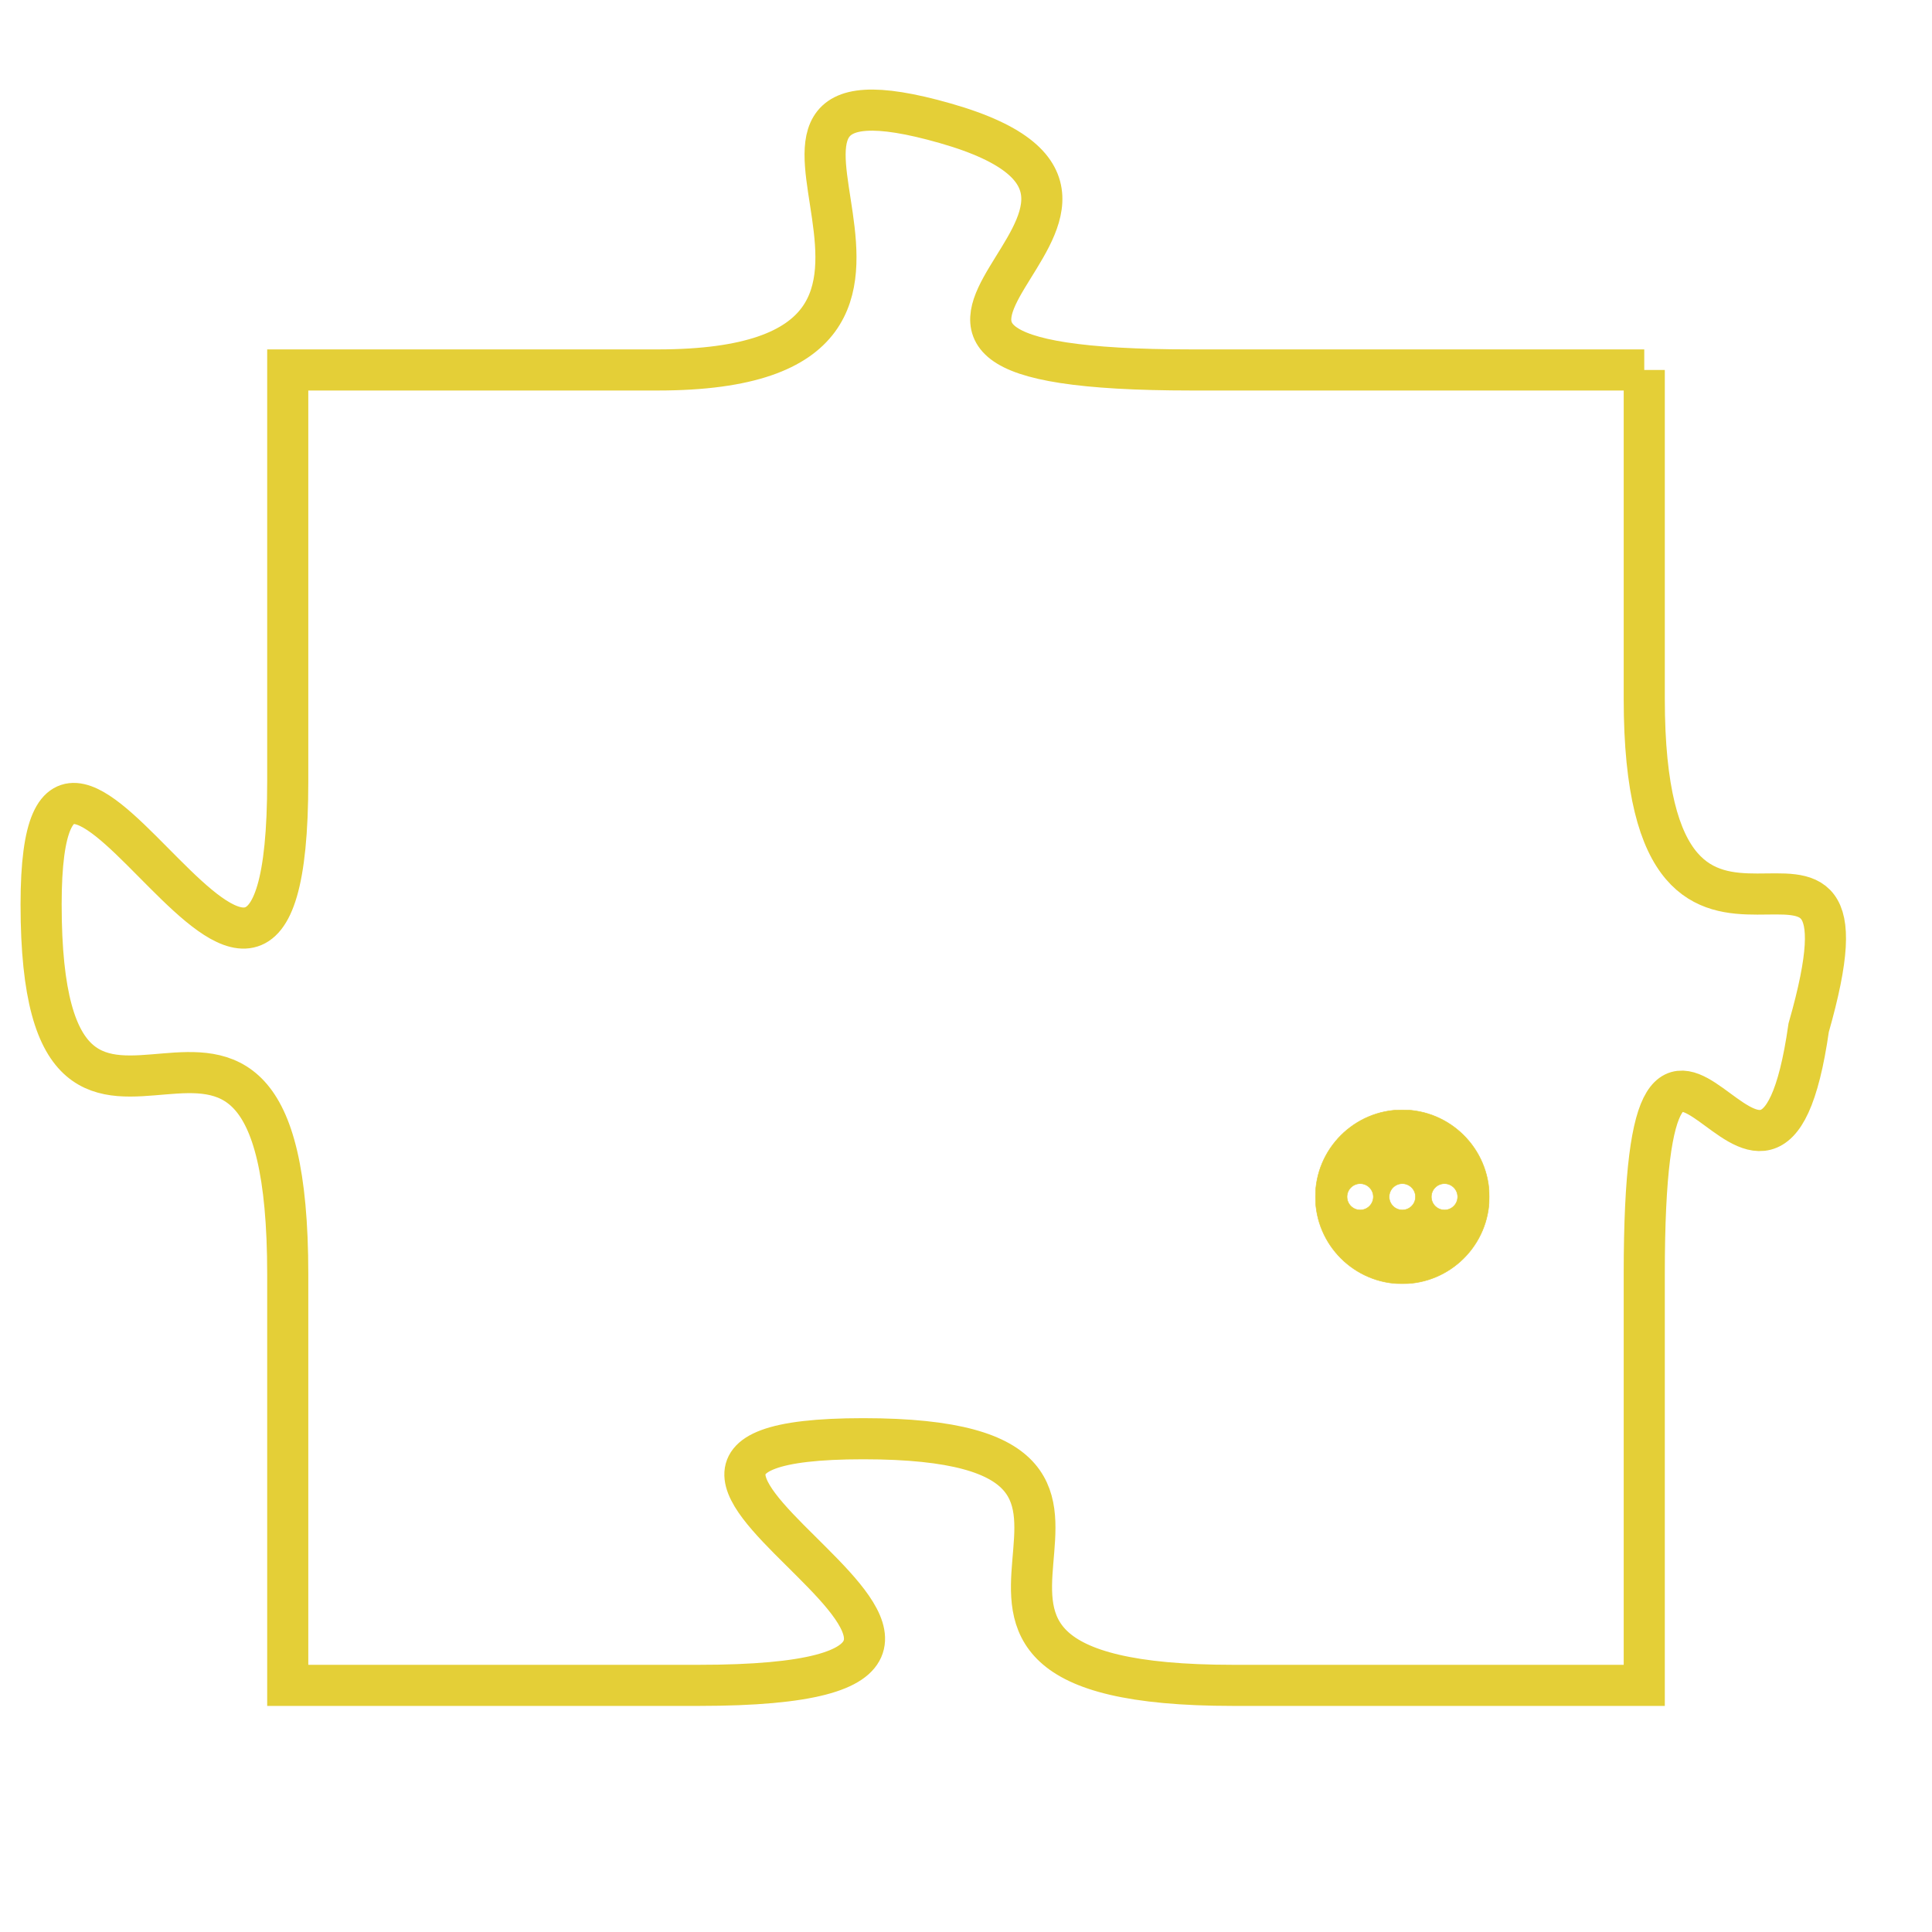 <svg version="1.1" xmlns="http://www.w3.org/2000/svg" xmlns:xlink="http://www.w3.org/1999/xlink" fill="transparent" x="0" y="0" width="350" height="350" preserveAspectRatio="xMinYMin slice"><style type="text/css">.links{fill:transparent;stroke: #E4CF37;}.links:hover{fill:#63D272; opacity:0.4;}</style><defs><g id="allt"><path id="t1493" d="M2112,352 L2101,352 C2090,352 2102,348 2095,346 C2088,344 2097,352 2088,352 L2079,352 2079,352 L2079,362 C2079,372 2073,357 2073,365 C2073,374 2079,364 2079,374 L2079,384 2079,384 L2089,384 C2100,384 2084,378 2093,378 C2102,378 2092,384 2102,384 L2112,384 2112,384 L2112,374 C2112,364 2115,375 2116,368 C2118,361 2112,369 2112,360 L2112,352"/></g><clipPath id="c" clipRule="evenodd" fill="transparent"><use href="#t1493"/></clipPath></defs><svg viewBox="2072 343 47 42" preserveAspectRatio="xMinYMin meet"><svg width="4380" height="2430"><g><image crossorigin="anonymous" x="0" y="0" href="https://nftpuzzle.license-token.com/assets/completepuzzle.svg" width="100%" height="100%" /><g class="links"><use href="#t1493"/></g></g></svg><svg x="2104" y="370" height="9%" width="9%" viewBox="0 0 330 330"><g><a xlink:href="https://nftpuzzle.license-token.com/" class="links"><title>See the most innovative NFT based token software licensing project</title><path fill="#E4CF37" id="more" d="M165,0C74.019,0,0,74.019,0,165s74.019,165,165,165s165-74.019,165-165S255.981,0,165,0z M85,190 c-13.785,0-25-11.215-25-25s11.215-25,25-25s25,11.215,25,25S98.785,190,85,190z M165,190c-13.785,0-25-11.215-25-25 s11.215-25,25-25s25,11.215,25,25S178.785,190,165,190z M245,190c-13.785,0-25-11.215-25-25s11.215-25,25-25 c13.785,0,25,11.215,25,25S258.785,190,245,190z"></path></a></g></svg></svg></svg>